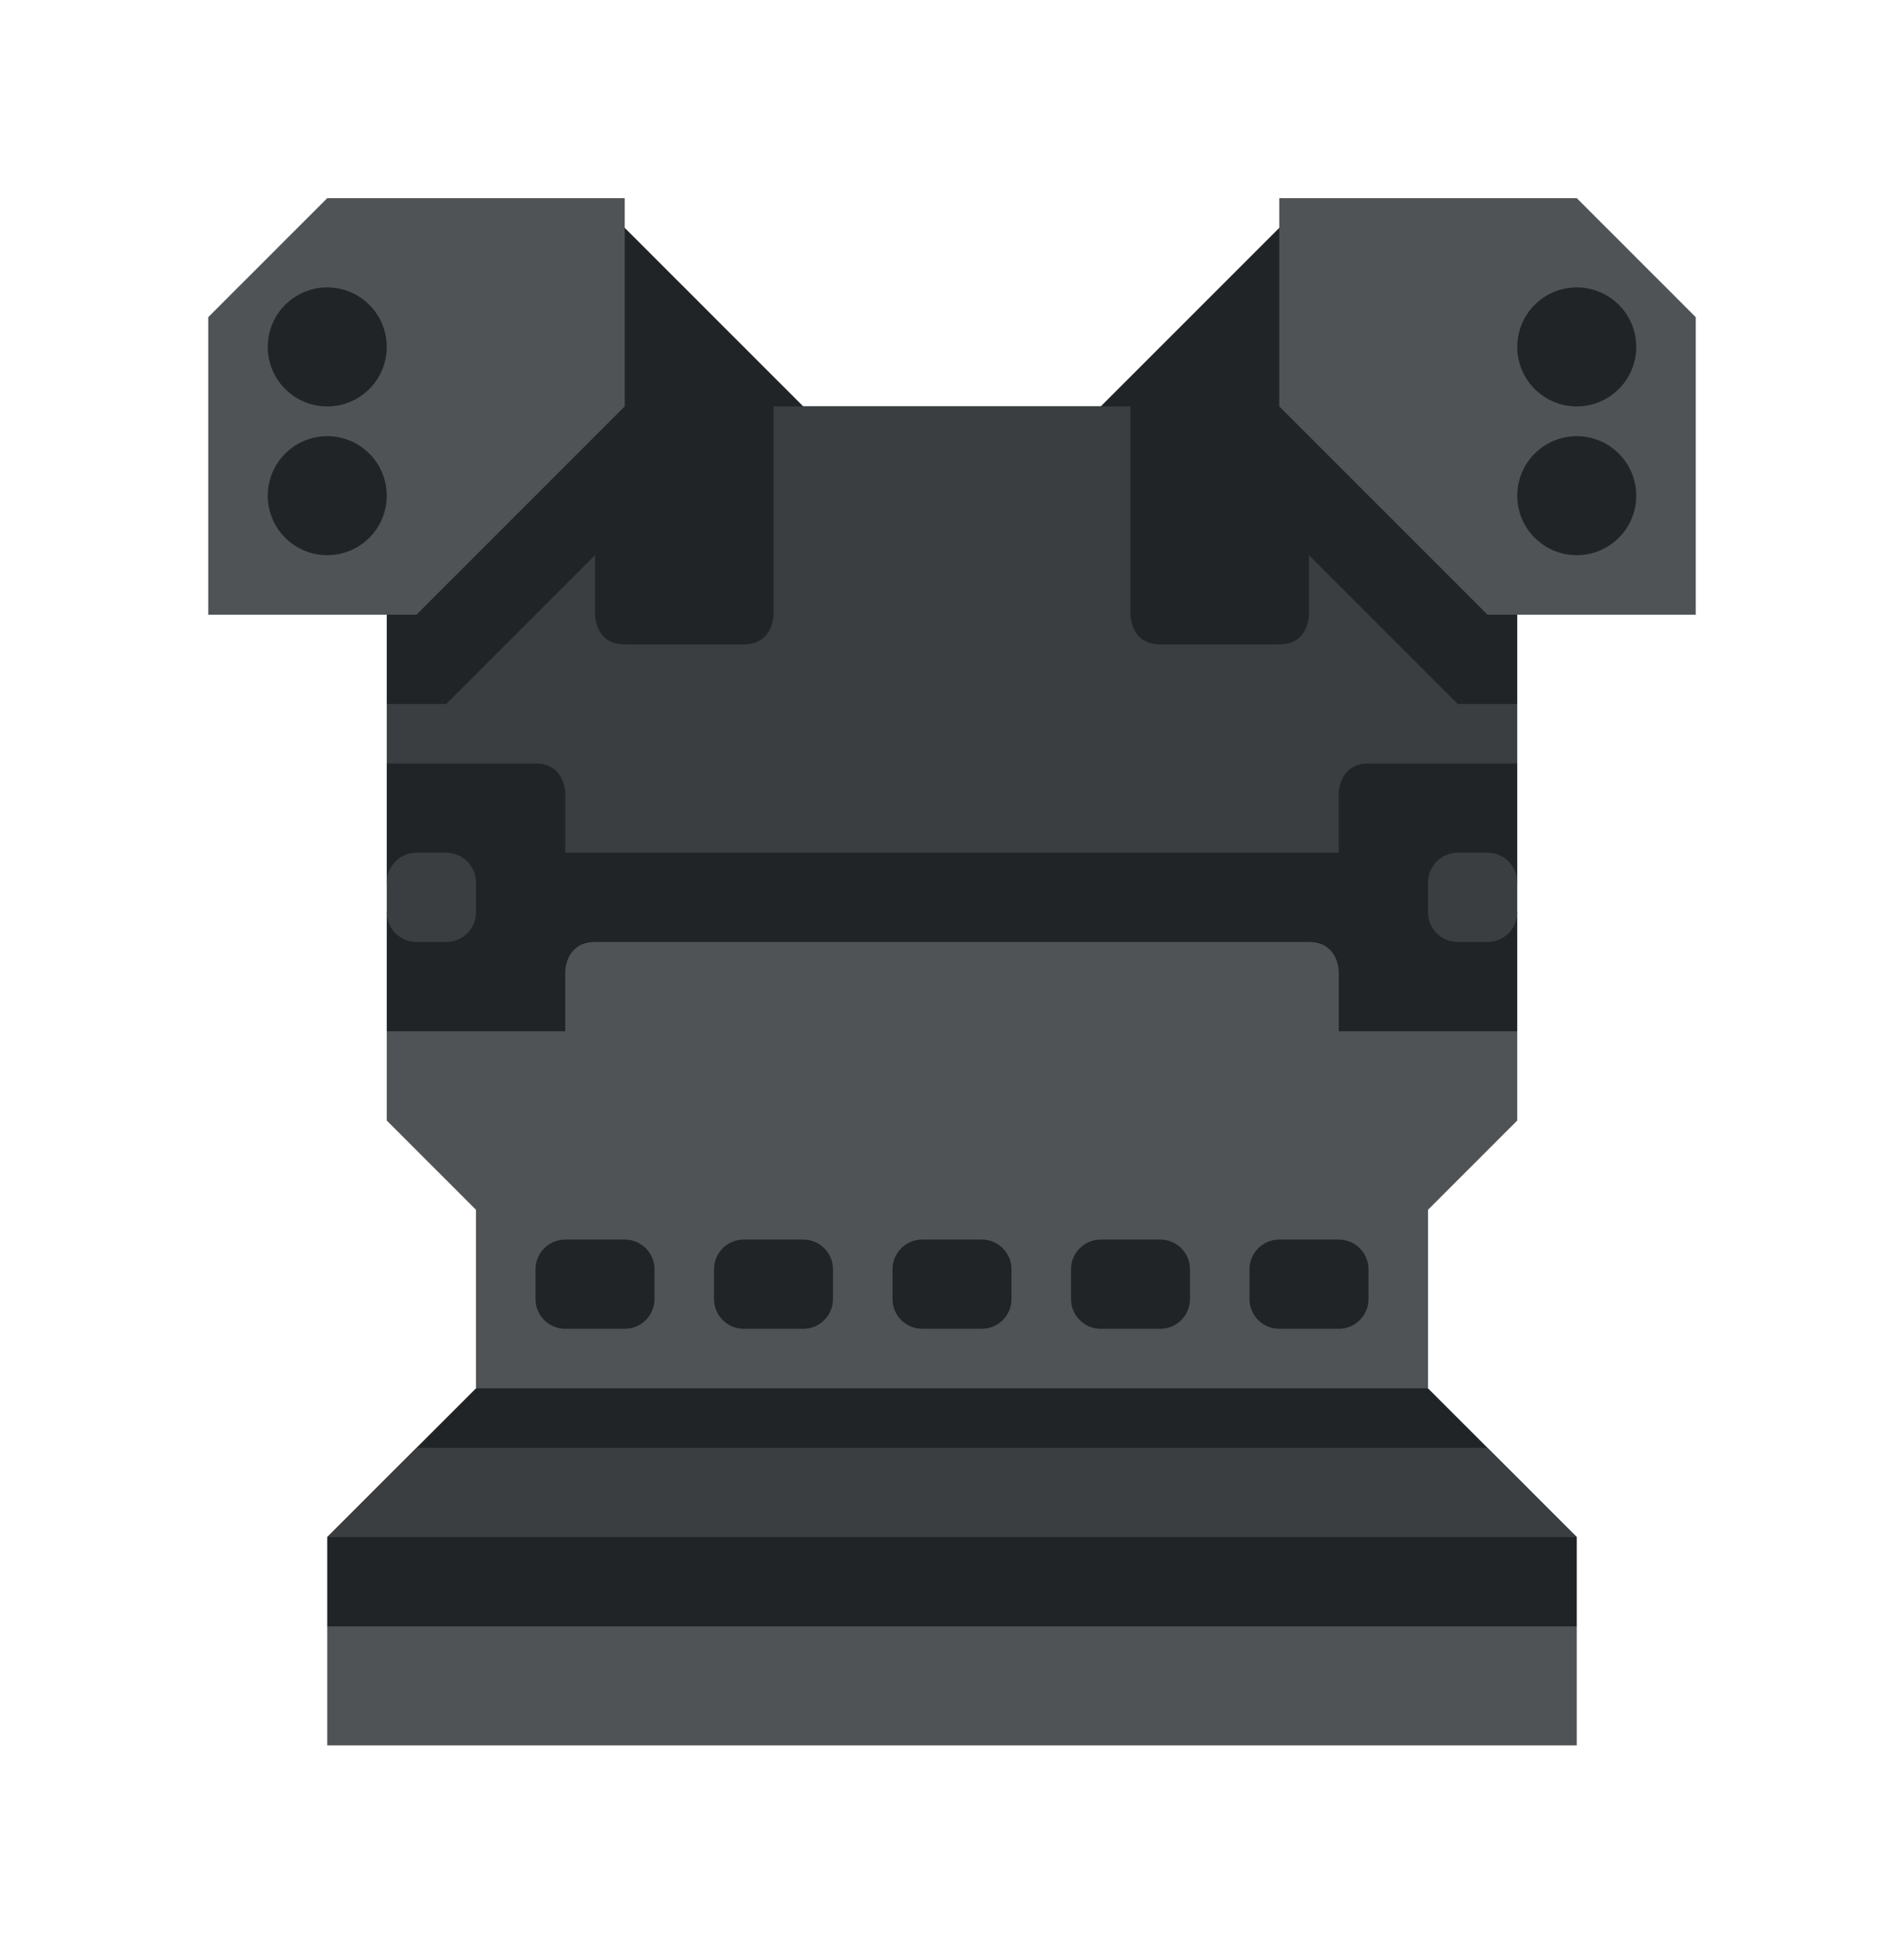 <svg width="64" height="65" viewBox="0 0 64 65" fill="none" xmlns="http://www.w3.org/2000/svg">
<path fill-rule="evenodd" clip-rule="evenodd" d="M37 13.659L43 7.659H53L56 10.659V19.659H51V23.659L50 24.659L51 25.659V29.659L50 30.159L51 30.659V34.659L47 38.659V45.659L53 51.659V54.659L52 55.659H12L11 54.659V51.659L17 45.659V38.659L13 34.659V30.659L14 30.159L13 29.659V25.659L14 24.659L13 23.659V19.659H8V10.659L11 7.659H21L27 13.659H37Z" fill="#202427"/>
<path fill-rule="evenodd" clip-rule="evenodd" d="M11 51.659L14 48.659H50L53 51.659H11ZM51 29.659C51 29.107 50.552 28.659 50 28.659H49C48.448 28.659 48 29.107 48 29.659V30.659C48 31.211 48.448 31.659 49 31.659H50C50.552 31.659 51 31.211 51 30.659V29.659ZM16 29.659C16 29.107 15.552 28.659 15 28.659H14C13.448 28.659 13 29.107 13 29.659V30.659C13 31.211 13.448 31.659 14 31.659H15C15.552 31.659 16 31.211 16 30.659V29.659ZM19 28.659V26.659C19 26.659 19 25.659 18 25.659H13V23.659H15L20 18.659V20.659C20 20.659 20 21.659 21 21.659H25C26 21.659 26 20.659 26 20.659V13.659H38V20.659C38 20.659 38 21.659 39 21.659H43C44 21.659 44 20.659 44 20.659V18.659L49 23.659H51V25.659H46C45 25.659 45 26.659 45 26.659V28.659H19Z" fill="#3A3E40"/>
<path fill-rule="evenodd" clip-rule="evenodd" d="M53 54.659H11V58.659H53V54.659ZM16 46.659V40.659L13 37.659V34.659H19V32.659C19 32.659 19 31.659 20 31.659H44C45 31.659 45 32.659 45 32.659V34.659H51V37.659L48 40.659V46.659H16ZM34 42.659C34 42.107 33.552 41.659 33 41.659H31C30.448 41.659 30 42.107 30 42.659V43.659C30 44.211 30.448 44.659 31 44.659H33C33.552 44.659 34 44.211 34 43.659V42.659ZM46 42.659C46 42.107 45.552 41.659 45 41.659H43C42.448 41.659 42 42.107 42 42.659V43.659C42 44.211 42.448 44.659 43 44.659H45C45.552 44.659 46 44.211 46 43.659V42.659ZM40 42.659C40 42.107 39.552 41.659 39 41.659H37C36.448 41.659 36 42.107 36 42.659V43.659C36 44.211 36.448 44.659 37 44.659H39C39.552 44.659 40 44.211 40 43.659V42.659ZM28 42.659C28 42.107 27.552 41.659 27 41.659H25C24.448 41.659 24 42.107 24 42.659V43.659C24 44.211 24.448 44.659 25 44.659H27C27.552 44.659 28 44.211 28 43.659V42.659ZM22 42.659C22 42.107 21.552 41.659 21 41.659H19C18.448 41.659 18 42.107 18 42.659V43.659C18 44.211 18.448 44.659 19 44.659H21C21.552 44.659 22 44.211 22 43.659V42.659ZM43 6.659H53L57 10.659V20.659H50L43 13.659V6.659ZM21 6.659H11L7 10.659V20.659H14L21 13.659V6.659ZM53 14.659C54.104 14.659 55 15.555 55 16.659C55 17.763 54.104 18.659 53 18.659C51.896 18.659 51 17.763 51 16.659C51 15.555 51.896 14.659 53 14.659ZM11 14.659C9.896 14.659 9 15.555 9 16.659C9 17.763 9.896 18.659 11 18.659C12.104 18.659 13 17.763 13 16.659C13 15.555 12.104 14.659 11 14.659ZM53 9.659C54.104 9.659 55 10.555 55 11.659C55 12.763 54.104 13.659 53 13.659C51.896 13.659 51 12.763 51 11.659C51 10.555 51.896 9.659 53 9.659ZM11 9.659C9.896 9.659 9 10.555 9 11.659C9 12.763 9.896 13.659 11 13.659C12.104 13.659 13 12.763 13 11.659C13 10.555 12.104 9.659 11 9.659Z" fill="#505355"/>
</svg>
